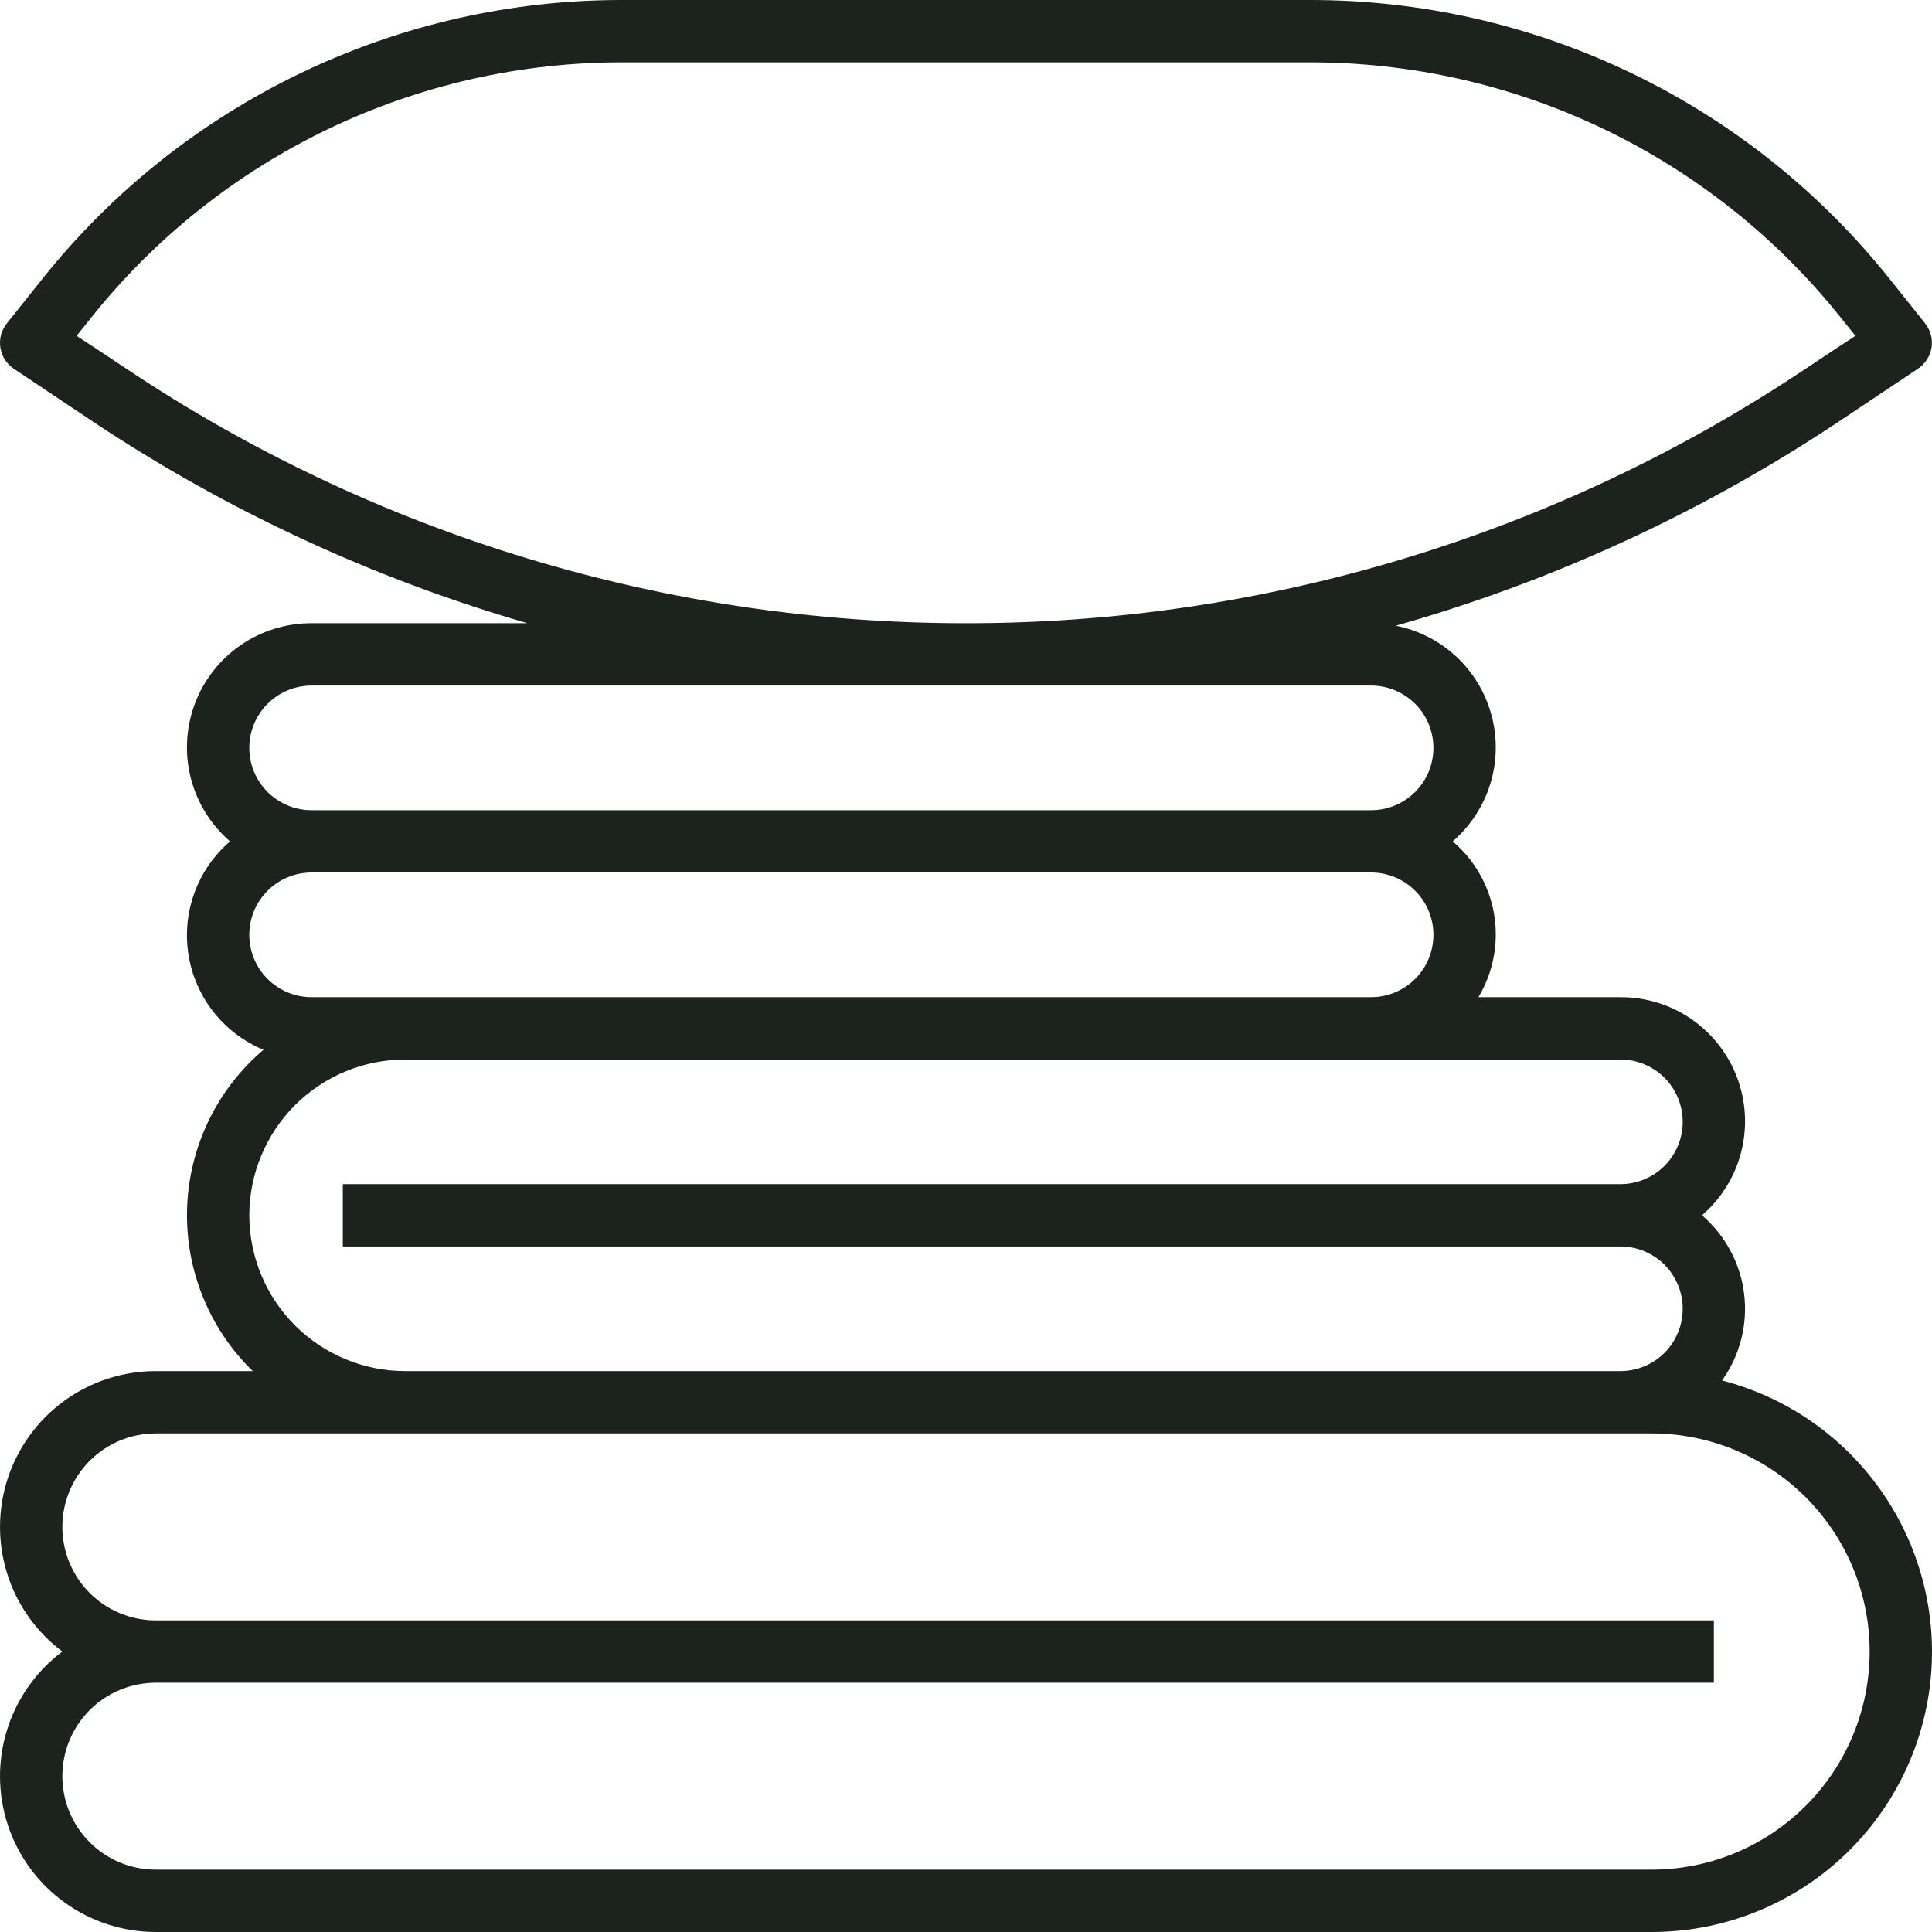 <svg width="30" height="30" viewBox="0 0 30 30" fill="none" xmlns="http://www.w3.org/2000/svg">
<path d="M26.74 21.436C27.018 21.047 27.141 20.567 27.083 20.093C27.025 19.618 26.791 19.182 26.428 18.871C26.727 18.614 26.939 18.271 27.037 17.889C27.135 17.508 27.113 17.105 26.975 16.736C26.837 16.367 26.589 16.049 26.265 15.825C25.941 15.601 25.555 15.482 25.161 15.484H22.957C23.187 15.099 23.274 14.644 23.201 14.201C23.127 13.758 22.899 13.355 22.557 13.065C22.831 12.829 23.032 12.521 23.14 12.176C23.247 11.831 23.254 11.463 23.162 11.114C23.07 10.765 22.882 10.449 22.619 10.201C22.355 9.954 22.028 9.786 21.674 9.716C24.123 9.022 26.449 7.949 28.567 6.537L29.777 5.729C29.834 5.692 29.883 5.643 29.92 5.586C29.958 5.529 29.982 5.464 29.993 5.397C30.003 5.329 29.999 5.261 29.981 5.195C29.963 5.129 29.932 5.068 29.888 5.015L29.347 4.337C28.267 2.981 26.894 1.886 25.332 1.135C23.769 0.384 22.056 -0.004 20.323 2.85586e-05H9.677C7.943 -0.004 6.23 0.384 4.667 1.136C3.104 1.887 1.731 2.982 0.651 4.339L0.11 5.017C0.067 5.07 0.035 5.131 0.017 5.197C-0.001 5.262 -0.005 5.331 0.006 5.399C0.016 5.466 0.041 5.531 0.078 5.588C0.115 5.645 0.164 5.694 0.222 5.731L1.431 6.539C3.511 7.924 5.79 8.983 8.19 9.677H4.839C4.445 9.676 4.06 9.795 3.735 10.019C3.411 10.243 3.163 10.56 3.025 10.93C2.887 11.299 2.865 11.701 2.963 12.083C3.061 12.465 3.273 12.807 3.572 13.065C3.323 13.279 3.133 13.553 3.02 13.862C2.907 14.171 2.875 14.503 2.927 14.828C2.979 15.152 3.114 15.458 3.317 15.716C3.521 15.973 3.787 16.175 4.091 16.301C3.733 16.605 3.443 16.981 3.238 17.405C3.034 17.828 2.921 18.289 2.905 18.759C2.89 19.229 2.972 19.696 3.148 20.132C3.323 20.568 3.588 20.963 3.925 21.29H2.419C1.912 21.29 1.417 21.45 1.005 21.747C0.593 22.044 0.285 22.463 0.124 22.945C-0.036 23.426 -0.041 23.946 0.11 24.431C0.261 24.916 0.562 25.34 0.968 25.645C0.562 25.95 0.261 26.375 0.11 26.859C-0.041 27.344 -0.036 27.864 0.124 28.346C0.285 28.828 0.593 29.247 1.005 29.543C1.417 29.84 1.912 30 2.419 30H25.645C26.704 30.001 27.727 29.615 28.522 28.916C29.317 28.216 29.83 27.25 29.965 26.2C30.099 25.149 29.845 24.086 29.252 23.209C28.658 22.332 27.765 21.701 26.74 21.436ZM1.97 5.731C1.643 5.513 1.389 5.344 1.189 5.215C1.254 5.134 1.326 5.044 1.407 4.944C2.396 3.7 3.654 2.697 5.087 2.008C6.519 1.32 8.088 0.964 9.677 0.968H20.323C21.912 0.964 23.481 1.32 24.913 2.008C26.346 2.697 27.604 3.7 28.593 4.944C28.674 5.044 28.746 5.134 28.811 5.215C28.611 5.344 28.357 5.514 28.03 5.731C24.173 8.308 19.638 9.681 15 9.677C10.362 9.681 5.827 8.308 1.97 5.731ZM3.871 11.613C3.871 11.356 3.973 11.11 4.154 10.929C4.336 10.747 4.582 10.645 4.839 10.645H21.29C21.547 10.645 21.793 10.747 21.975 10.929C22.156 11.11 22.258 11.356 22.258 11.613C22.258 11.87 22.156 12.116 21.975 12.297C21.793 12.479 21.547 12.581 21.29 12.581H4.839C4.582 12.581 4.336 12.479 4.154 12.297C3.973 12.116 3.871 11.87 3.871 11.613ZM4.839 15.484C4.582 15.484 4.336 15.382 4.154 15.2C3.973 15.019 3.871 14.773 3.871 14.516C3.871 14.259 3.973 14.013 4.154 13.832C4.336 13.65 4.582 13.548 4.839 13.548H21.29C21.547 13.548 21.793 13.65 21.975 13.832C22.156 14.013 22.258 14.259 22.258 14.516C22.258 14.773 22.156 15.019 21.975 15.2C21.793 15.382 21.547 15.484 21.29 15.484H4.839ZM3.871 18.871C3.872 18.23 4.127 17.615 4.58 17.161C5.034 16.708 5.649 16.452 6.29 16.452H25.161C25.418 16.452 25.664 16.554 25.846 16.735C26.027 16.917 26.129 17.163 26.129 17.419C26.129 17.676 26.027 17.922 25.846 18.104C25.664 18.285 25.418 18.387 25.161 18.387H5.323V19.355H25.161C25.418 19.355 25.664 19.457 25.846 19.638C26.027 19.82 26.129 20.066 26.129 20.323C26.129 20.579 26.027 20.825 25.846 21.007C25.664 21.188 25.418 21.29 25.161 21.29H6.29C5.649 21.29 5.034 21.034 4.58 20.581C4.127 20.127 3.872 19.512 3.871 18.871ZM25.645 29.032H2.419C2.034 29.032 1.665 28.879 1.393 28.607C1.121 28.335 0.968 27.966 0.968 27.581C0.968 27.196 1.121 26.826 1.393 26.554C1.665 26.282 2.034 26.129 2.419 26.129H26.613V25.161H2.419C2.034 25.161 1.665 25.008 1.393 24.736C1.121 24.464 0.968 24.095 0.968 23.71C0.968 23.325 1.121 22.956 1.393 22.683C1.665 22.411 2.034 22.258 2.419 22.258H25.645C26.544 22.258 27.405 22.615 28.04 23.25C28.675 23.885 29.032 24.747 29.032 25.645C29.032 26.544 28.675 27.405 28.04 28.04C27.405 28.675 26.544 29.032 25.645 29.032Z" fill="#1C231F"/>
</svg>
